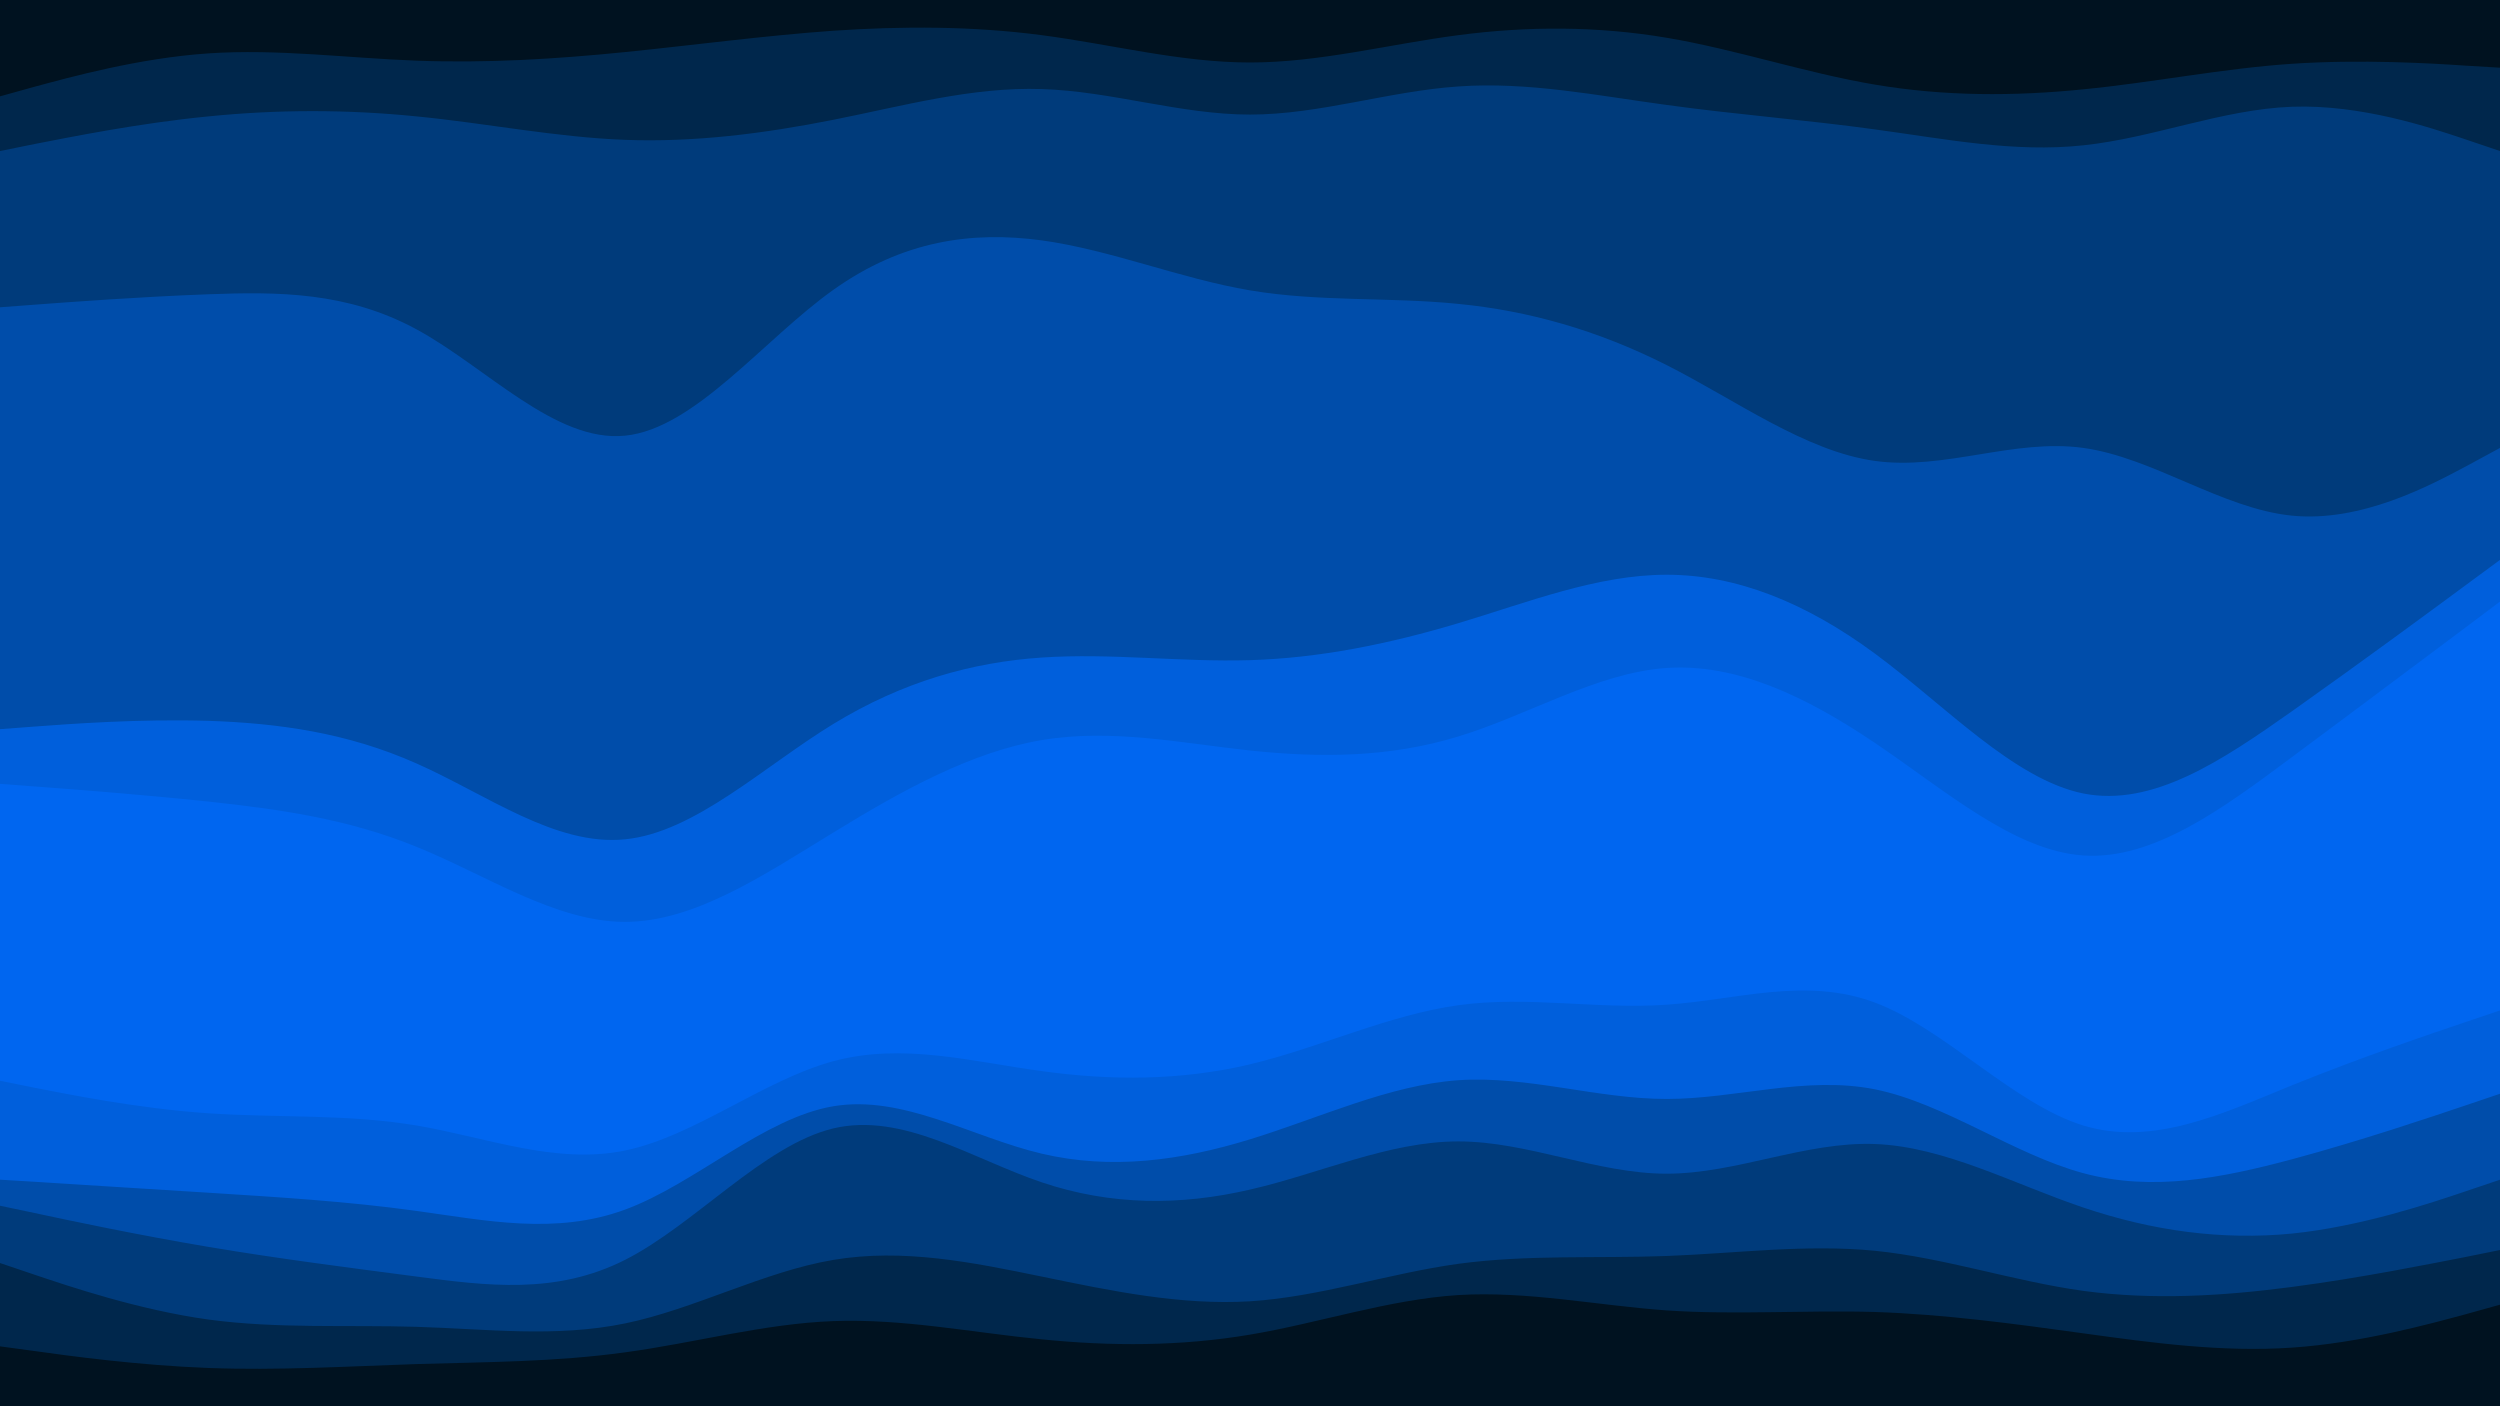 <svg id="visual" viewBox="0 0 960 540" width="960" height="540" xmlns="http://www.w3.org/2000/svg" xmlns:xlink="http://www.w3.org/1999/xlink" version="1.1"><path d="M0 39L13.3 35.3C26.7 31.7 53.3 24.3 80 22.5C106.7 20.7 133.3 24.3 160 25.3C186.7 26.3 213.3 24.7 240 22C266.7 19.3 293.3 15.7 320 13.8C346.7 12 373.3 12 400 15.5C426.7 19 453.3 26 480 26C506.7 26 533.3 19 560 15.5C586.7 12 613.3 12 640 16.5C666.7 21 693.3 30 720 34.5C746.7 39 773.3 39 800 36.3C826.7 33.7 853.3 28.3 880 26.5C906.7 24.7 933.3 26.3 946.7 27.2L960 28L960 0L946.7 0C933.3 0 906.7 0 880 0C853.3 0 826.7 0 800 0C773.3 0 746.7 0 720 0C693.3 0 666.7 0 640 0C613.3 0 586.7 0 560 0C533.3 0 506.7 0 480 0C453.3 0 426.7 0 400 0C373.3 0 346.7 0 320 0C293.3 0 266.7 0 240 0C213.3 0 186.7 0 160 0C133.3 0 106.7 0 80 0C53.3 0 26.7 0 13.3 0L0 0Z" fill="#001220"></path><path d="M0 60L13.3 57.3C26.7 54.7 53.3 49.3 80 46.7C106.7 44 133.3 44 160 46.7C186.7 49.3 213.3 54.7 240 55.7C266.7 56.7 293.3 53.3 320 48C346.7 42.7 373.3 35.3 400 36.2C426.7 37 453.3 46 480 46C506.7 46 533.3 37 560 35.2C586.7 33.3 613.3 38.7 640 42.3C666.7 46 693.3 48 720 51.7C746.7 55.3 773.3 60.7 800 57.8C826.7 55 853.3 44 880 43C906.7 42 933.3 51 946.7 55.5L960 60L960 26L946.7 25.2C933.3 24.3 906.7 22.7 880 24.5C853.3 26.3 826.7 31.7 800 34.3C773.3 37 746.7 37 720 32.5C693.3 28 666.7 19 640 14.5C613.3 10 586.7 10 560 13.5C533.3 17 506.7 24 480 24C453.3 24 426.7 17 400 13.5C373.3 10 346.7 10 320 11.8C293.3 13.7 266.7 17.3 240 20C213.3 22.7 186.7 24.3 160 23.3C133.3 22.3 106.7 18.7 80 20.5C53.3 22.3 26.7 29.7 13.3 33.3L0 37Z" fill="#00274c"></path><path d="M0 120L13.3 119C26.7 118 53.3 116 80 115C106.7 114 133.3 114 160 128.5C186.7 143 213.3 172 240 169.3C266.7 166.7 293.3 132.3 320 113.3C346.7 94.3 373.3 90.7 400 94.3C426.7 98 453.3 109 480 113.5C506.7 118 533.3 116 560 118.7C586.7 121.3 613.3 128.7 640 142.2C666.7 155.7 693.3 175.3 720 179C746.7 182.7 773.3 170.3 800 174C826.7 177.7 853.3 197.3 880 200C906.7 202.7 933.3 188.3 946.7 181.2L960 174L960 58L946.7 53.5C933.3 49 906.7 40 880 41C853.3 42 826.7 53 800 55.8C773.3 58.7 746.7 53.3 720 49.7C693.3 46 666.7 44 640 40.3C613.3 36.7 586.7 31.3 560 33.2C533.3 35 506.7 44 480 44C453.3 44 426.7 35 400 34.2C373.3 33.3 346.7 40.7 320 46C293.3 51.3 266.7 54.7 240 53.7C213.3 52.7 186.7 47.3 160 44.7C133.3 42 106.7 42 80 44.7C53.3 47.3 26.7 52.7 13.3 55.3L0 58Z" fill="#003b7b"></path><path d="M0 282L13.3 281C26.7 280 53.3 278 80 278.8C106.7 279.7 133.3 283.3 160 295.2C186.7 307 213.3 327 240 324.3C266.7 321.7 293.3 296.3 320 280C346.7 263.7 373.3 256.3 400 254.5C426.7 252.7 453.3 256.3 480 255.5C506.7 254.7 533.3 249.3 560 241.3C586.7 233.3 613.3 222.7 640 222.7C666.7 222.7 693.3 233.3 720 253C746.7 272.7 773.3 301.3 800 306.7C826.7 312 853.3 294 880 275.2C906.7 256.3 933.3 236.7 946.7 226.8L960 217L960 172L946.7 179.2C933.3 186.3 906.7 200.7 880 198C853.3 195.3 826.7 175.7 800 172C773.3 168.3 746.7 180.7 720 177C693.3 173.3 666.7 153.7 640 140.2C613.3 126.7 586.7 119.3 560 116.7C533.3 114 506.7 116 480 111.5C453.3 107 426.7 96 400 92.3C373.3 88.7 346.7 92.3 320 111.3C293.3 130.3 266.7 164.7 240 167.3C213.3 170 186.7 141 160 126.5C133.3 112 106.7 112 80 113C53.3 114 26.7 116 13.3 117L0 118Z" fill="#004daa"></path><path d="M0 303L13.3 304C26.7 305 53.3 307 80 309.8C106.7 312.7 133.3 316.3 160 327.2C186.7 338 213.3 356 240 356C266.7 356 293.3 338 320 321.7C346.7 305.3 373.3 290.7 400 286.2C426.7 281.7 453.3 287.3 480 290.2C506.7 293 533.3 293 560 284.8C586.7 276.7 613.3 260.3 640 258.5C666.7 256.7 693.3 269.3 720 287.3C746.7 305.3 773.3 328.7 800 330.5C826.7 332.3 853.3 312.7 880 292.8C906.7 273 933.3 253 946.7 243L960 233L960 215L946.7 224.8C933.3 234.7 906.7 254.3 880 273.2C853.3 292 826.7 310 800 304.7C773.3 299.3 746.7 270.7 720 251C693.3 231.3 666.7 220.7 640 220.7C613.3 220.7 586.7 231.3 560 239.3C533.3 247.3 506.7 252.7 480 253.5C453.3 254.3 426.7 250.7 400 252.5C373.3 254.3 346.7 261.7 320 278C293.3 294.3 266.7 319.7 240 322.3C213.3 325 186.7 305 160 293.2C133.3 281.3 106.7 277.7 80 276.8C53.3 276 26.7 278 13.3 279L0 280Z" fill="#005fdc"></path><path d="M0 352L13.3 356.5C26.7 361 53.3 370 80 371.8C106.7 373.7 133.3 368.3 160 372.8C186.7 377.3 213.3 391.7 240 389.8C266.7 388 293.3 370 320 364.7C346.7 359.3 373.3 366.7 400 367.5C426.7 368.3 453.3 362.7 480 352.7C506.7 342.7 533.3 328.3 560 323C586.7 317.7 613.3 321.3 640 323.2C666.7 325 693.3 325 720 336.7C746.7 348.3 773.3 371.7 800 382.5C826.7 393.3 853.3 391.7 880 379.2C906.7 366.7 933.3 343.3 946.7 331.7L960 320L960 231L946.7 241C933.3 251 906.7 271 880 290.8C853.3 310.7 826.7 330.3 800 328.5C773.3 326.7 746.7 303.3 720 285.3C693.3 267.3 666.7 254.7 640 256.5C613.3 258.3 586.7 274.7 560 282.8C533.3 291 506.7 291 480 288.2C453.3 285.3 426.7 279.7 400 284.2C373.3 288.7 346.7 303.3 320 319.7C293.3 336 266.7 354 240 354C213.3 354 186.7 336 160 325.2C133.3 314.3 106.7 310.7 80 307.8C53.3 305 26.7 303 13.3 302L0 301Z" fill="#0066f0"></path><path d="M0 417L13.3 419.7C26.7 422.3 53.3 427.7 80 429.5C106.7 431.3 133.3 429.7 160 434.2C186.7 438.7 213.3 449.3 240 443.8C266.7 438.3 293.3 416.7 320 409.5C346.7 402.3 373.3 409.7 400 413.3C426.7 417 453.3 417 480 410.7C506.7 404.3 533.3 391.7 560 388C586.7 384.3 613.3 389.7 640 387.8C666.7 386 693.3 377 720 387C746.7 397 773.3 426 800 434.2C826.7 442.3 853.3 429.7 880 418.8C906.7 408 933.3 399 946.7 394.5L960 390L960 318L946.7 329.7C933.3 341.3 906.7 364.7 880 377.2C853.3 389.7 826.7 391.3 800 380.5C773.3 369.7 746.7 346.3 720 334.7C693.3 323 666.7 323 640 321.2C613.3 319.3 586.7 315.7 560 321C533.3 326.3 506.7 340.7 480 350.7C453.3 360.7 426.7 366.3 400 365.5C373.3 364.7 346.7 357.3 320 362.7C293.3 368 266.7 386 240 387.8C213.3 389.7 186.7 375.3 160 370.8C133.3 366.3 106.7 371.7 80 369.8C53.3 368 26.7 359 13.3 354.5L0 350Z" fill="#0066f0"></path><path d="M0 455L13.3 455.8C26.7 456.7 53.3 458.3 80 460C106.7 461.7 133.3 463.3 160 467C186.7 470.7 213.3 476.3 240 466.5C266.7 456.7 293.3 431.3 320 426.8C346.7 422.3 373.3 438.7 400 445C426.7 451.3 453.3 447.7 480 439.5C506.7 431.3 533.3 418.7 560 416.8C586.7 415 613.3 424 640 424C666.7 424 693.3 415 720 420.3C746.7 425.7 773.3 445.3 800 452.5C826.7 459.7 853.3 454.3 880 447.2C906.7 440 933.3 431 946.7 426.5L960 422L960 388L946.7 392.5C933.3 397 906.7 406 880 416.8C853.3 427.7 826.7 440.3 800 432.2C773.3 424 746.7 395 720 385C693.3 375 666.7 384 640 385.8C613.3 387.7 586.7 382.3 560 386C533.3 389.7 506.7 402.3 480 408.7C453.3 415 426.7 415 400 411.3C373.3 407.7 346.7 400.3 320 407.5C293.3 414.7 266.7 436.3 240 441.8C213.3 447.3 186.7 436.7 160 432.2C133.3 427.7 106.7 429.3 80 427.5C53.3 425.7 26.7 420.3 13.3 417.7L0 415Z" fill="#005fdc"></path><path d="M0 465L13.3 467.8C26.7 470.7 53.3 476.3 80 480.8C106.7 485.3 133.3 488.7 160 492.2C186.7 495.7 213.3 499.3 240 485.8C266.7 472.3 293.3 441.7 320 435.3C346.7 429 373.3 447 400 456C426.7 465 453.3 465 480 458.8C506.7 452.7 533.3 440.3 560 440.3C586.7 440.3 613.3 452.7 640 452.7C666.7 452.7 693.3 440.3 720 441.3C746.7 442.3 773.3 456.7 800 465.7C826.7 474.7 853.3 478.3 880 475.7C906.7 473 933.3 464 946.7 459.5L960 455L960 420L946.7 424.5C933.3 429 906.7 438 880 445.2C853.3 452.3 826.7 457.7 800 450.5C773.3 443.3 746.7 423.7 720 418.3C693.3 413 666.7 422 640 422C613.3 422 586.7 413 560 414.8C533.3 416.7 506.7 429.3 480 437.5C453.3 445.7 426.7 449.3 400 443C373.3 436.7 346.7 420.3 320 424.8C293.3 429.3 266.7 454.7 240 464.5C213.3 474.3 186.7 468.7 160 465C133.3 461.3 106.7 459.7 80 458C53.3 456.3 26.7 454.7 13.3 453.8L0 453Z" fill="#004daa"></path><path d="M0 487L13.3 491.5C26.7 496 53.3 505 80 508.7C106.7 512.3 133.3 510.7 160 511.5C186.7 512.3 213.3 515.7 240 510.2C266.7 504.7 293.3 490.3 320 485.8C346.7 481.3 373.3 486.7 400 492.2C426.7 497.7 453.3 503.3 480 501.7C506.7 500 533.3 491 560 487.3C586.7 483.7 613.3 485.3 640 484.3C666.7 483.3 693.3 479.7 720 482.3C746.7 485 773.3 494 800 497.7C826.7 501.3 853.3 499.7 880 496.2C906.7 492.7 933.3 487.3 946.7 484.7L960 482L960 453L946.7 457.5C933.3 462 906.7 471 880 473.7C853.3 476.3 826.7 472.7 800 463.7C773.3 454.7 746.7 440.3 720 439.3C693.3 438.3 666.7 450.7 640 450.7C613.3 450.7 586.7 438.3 560 438.3C533.3 438.3 506.7 450.7 480 456.8C453.3 463 426.7 463 400 454C373.3 445 346.7 427 320 433.3C293.3 439.7 266.7 470.3 240 483.8C213.3 497.3 186.7 493.7 160 490.2C133.3 486.7 106.7 483.3 80 478.8C53.3 474.3 26.7 468.7 13.3 465.8L0 463Z" fill="#003b7b"></path><path d="M0 519L13.3 520.8C26.7 522.7 53.3 526.3 80 527.3C106.7 528.3 133.3 526.7 160 525.8C186.7 525 213.3 525 240 521.3C266.7 517.7 293.3 510.3 320 509.3C346.7 508.3 373.3 513.7 400 516.3C426.7 519 453.3 519 480 514.5C506.7 510 533.3 501 560 499.3C586.7 497.7 613.3 503.3 640 505.2C666.7 507 693.3 505 720 505.8C746.7 506.7 773.3 510.3 800 514C826.7 517.7 853.3 521.3 880 519.5C906.7 517.7 933.3 510.3 946.7 506.7L960 503L960 480L946.7 482.7C933.3 485.3 906.7 490.7 880 494.2C853.3 497.7 826.7 499.3 800 495.7C773.3 492 746.7 483 720 480.3C693.3 477.7 666.7 481.3 640 482.3C613.3 483.3 586.7 481.7 560 485.3C533.3 489 506.7 498 480 499.7C453.3 501.3 426.7 495.7 400 490.2C373.3 484.7 346.7 479.3 320 483.8C293.3 488.3 266.7 502.7 240 508.2C213.3 513.7 186.7 510.3 160 509.5C133.3 508.7 106.7 510.3 80 506.7C53.3 503 26.7 494 13.3 489.5L0 485Z" fill="#00274c"></path><path d="M0 541L13.3 541C26.7 541 53.3 541 80 541C106.7 541 133.3 541 160 541C186.7 541 213.3 541 240 541C266.7 541 293.3 541 320 541C346.7 541 373.3 541 400 541C426.7 541 453.3 541 480 541C506.7 541 533.3 541 560 541C586.7 541 613.3 541 640 541C666.7 541 693.3 541 720 541C746.7 541 773.3 541 800 541C826.7 541 853.3 541 880 541C906.7 541 933.3 541 946.7 541L960 541L960 501L946.7 504.7C933.3 508.3 906.7 515.7 880 517.5C853.3 519.3 826.7 515.7 800 512C773.3 508.3 746.7 504.7 720 503.8C693.3 503 666.7 505 640 503.2C613.3 501.3 586.7 495.7 560 497.3C533.3 499 506.7 508 480 512.5C453.3 517 426.7 517 400 514.3C373.3 511.7 346.7 506.3 320 507.3C293.3 508.3 266.7 515.7 240 519.3C213.3 523 186.7 523 160 523.8C133.3 524.7 106.7 526.3 80 525.3C53.3 524.3 26.7 520.7 13.3 518.8L0 517Z" fill="#001220"></path></svg>
